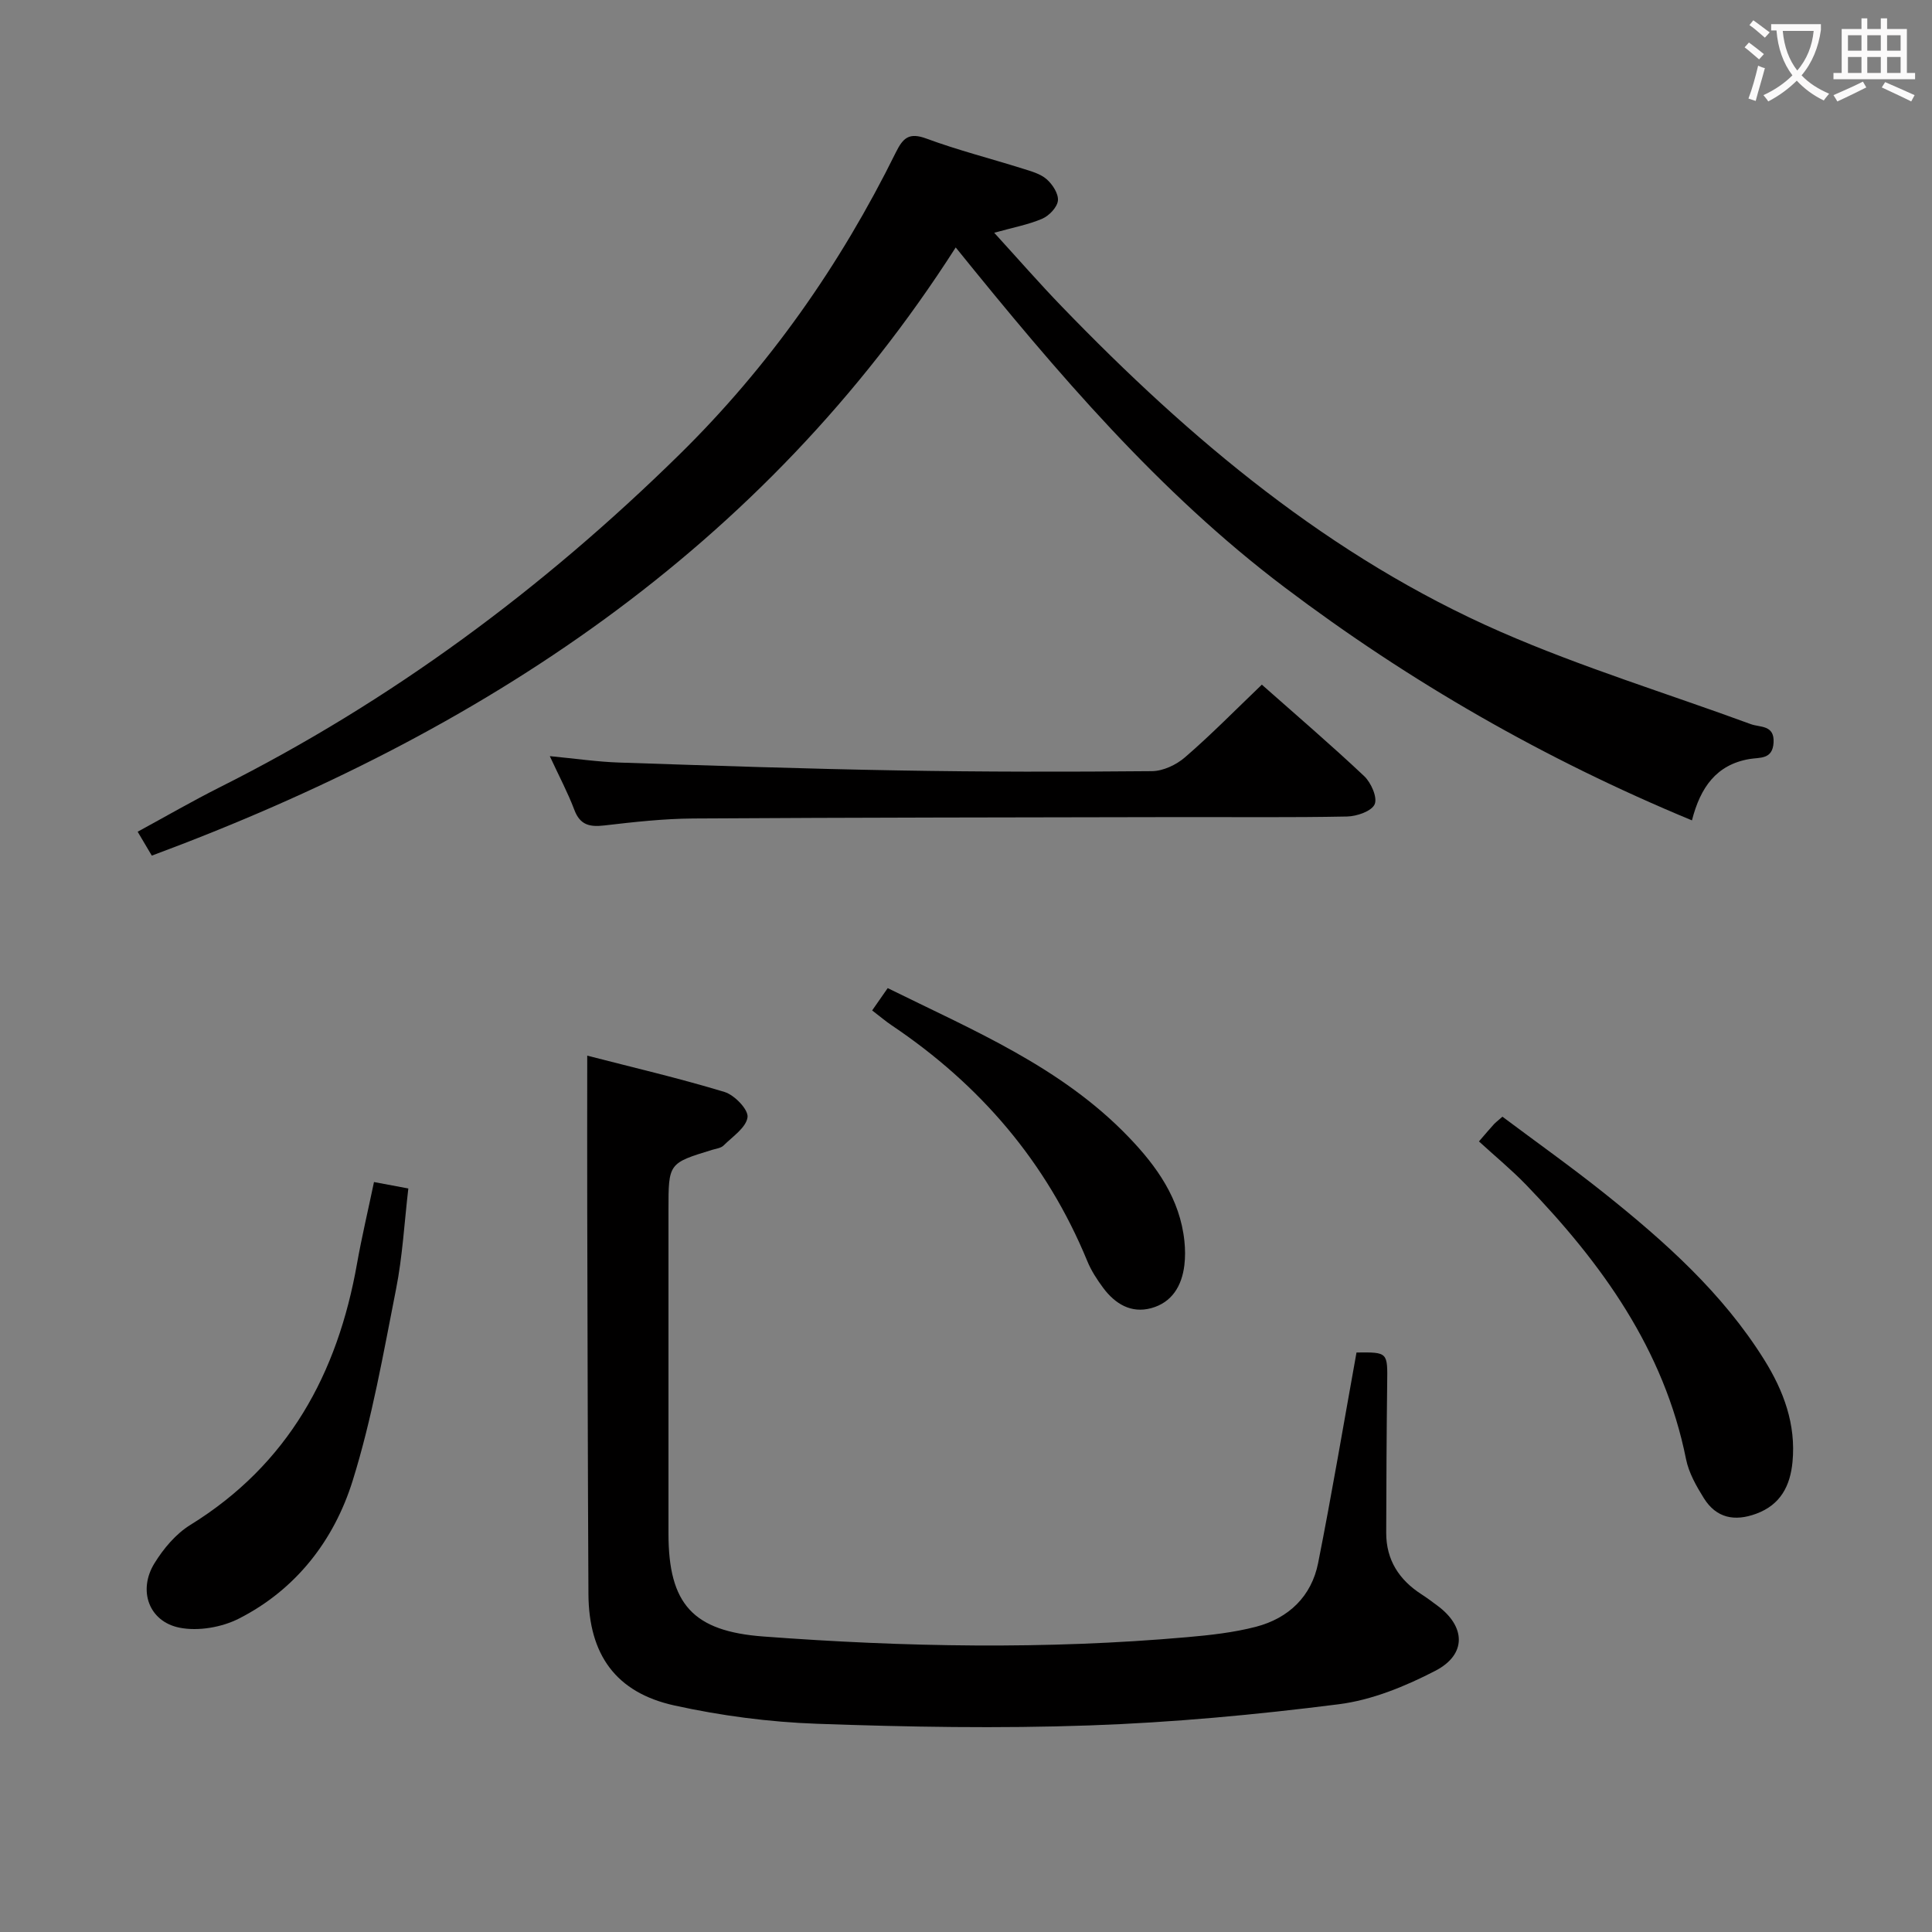 <svg enable-background="new 0 0 400 400" viewBox="0 0 400 400" xmlns="http://www.w3.org/2000/svg"><rect x="0" y="0" width="400" height="400" fill="#808080" stroke="none"/><g fill="#010000"><path d="m197.87 51.23c-40.03 62.55-98.19 100.55-166.44 125.92-.77-1.3-1.66-2.81-2.93-4.95 5.81-3.16 11.36-6.37 17.07-9.24 35.42-17.78 66.81-41.08 95.05-68.81 18.6-18.27 33.33-39.27 44.84-62.57 1.5-3.03 2.74-4.22 6.34-2.89 6.52 2.41 13.3 4.13 19.94 6.22 1.73.54 3.66 1.06 4.96 2.2 1.22 1.06 2.48 3.02 2.33 4.43-.15 1.38-1.82 3.13-3.24 3.74-2.85 1.23-5.98 1.8-9.95 2.91 4.95 5.42 9.35 10.47 14.01 15.29 26.54 27.49 55.54 51.89 90.86 67.34 16.83 7.36 34.52 12.76 51.79 19.11 1.91.7 4.9.12 4.7 3.8-.2 3.57-2.85 3.05-5.01 3.42-6.81 1.17-10.14 5.84-11.89 12.7-30.51-12.64-58.49-28.72-84.39-48.29-25.95-19.61-46.94-44.21-68.04-70.33z"/><path d="m280.85 280.02c6.52-.07 6.44-.07 6.35 6.42-.13 10.29-.17 20.59-.2 30.88-.02 5.66 2.68 9.8 7.36 12.8 1.12.72 2.18 1.53 3.25 2.32 5.85 4.32 6.08 10.09-.42 13.47-6.24 3.23-13.15 6.07-20.04 6.94-17.11 2.17-34.35 3.78-51.59 4.38-18.77.66-37.59.33-56.37-.34-9.9-.35-19.89-1.66-29.56-3.79-12.15-2.67-17.73-10.56-17.8-23.06-.14-26.49-.18-52.99-.25-79.48-.03-10.44 0-20.87 0-32 9.29 2.4 18.95 4.65 28.42 7.52 2.06.62 4.97 3.65 4.77 5.22-.28 2.15-3.1 4.02-4.97 5.87-.53.53-1.52.64-2.31.88-9.09 2.78-9.09 2.77-9.09 12.46v66.99c0 14.63 5.07 20.23 19.65 21.32 29.23 2.19 58.48 2.72 87.72.14 4.78-.42 9.62-.95 14.25-2.15 6.77-1.77 11.51-6.27 12.89-13.23 2.84-14.31 5.26-28.71 7.94-43.56z"/><path d="m261.25 141.75c7.09 6.28 14.29 12.44 21.18 18.93 1.43 1.35 2.79 4.41 2.18 5.83-.62 1.44-3.69 2.5-5.72 2.54-11.65.23-23.31.1-34.97.12-33.47.07-66.94.08-100.42.29-6.13.04-12.27.73-18.36 1.44-3.03.35-5.04-.06-6.23-3.23-1.33-3.53-3.12-6.88-5.08-11.12 5.32.51 9.85 1.18 14.4 1.33 19.27.64 38.55 1.3 57.82 1.63 17.48.31 34.97.31 52.45.15 2.31-.02 5.04-1.31 6.83-2.86 5.39-4.65 10.4-9.76 15.92-15.05z"/><path d="m77.43 244.73c2.27.42 4.33.81 7.11 1.33-.83 7.11-1.2 14.07-2.54 20.83-2.63 13.31-4.96 26.78-8.99 39.69-3.85 12.33-11.72 22.52-23.56 28.54-3.55 1.8-8.4 2.64-12.25 1.88-6.4-1.26-8.69-7.74-5.21-13.36 1.87-3.03 4.42-6.07 7.4-7.91 20.28-12.53 30.5-31.3 34.53-54.13.98-5.51 2.28-10.97 3.51-16.87z"/><path d="m306.2 236.32c1.59-1.84 2.33-2.72 3.11-3.57.33-.36.74-.66 1.75-1.55 7.01 5.25 14.27 10.4 21.22 15.95 12.49 9.98 24.38 20.6 32.97 34.35 4.04 6.47 6.61 13.39 5.87 21.17-.47 4.94-2.46 8.87-7.51 10.73-4.49 1.66-8.27.9-10.84-3.21-1.56-2.5-3.12-5.24-3.69-8.07-4.56-22.75-17.47-40.58-33.12-56.82-2.99-3.09-6.33-5.84-9.76-8.98z"/><path d="m180.57 209.2c1.16-1.66 2.08-2.99 3.22-4.62 17.71 8.75 35.93 16.31 49.88 30.83 5.85 6.08 10.64 12.82 11.55 21.56.17 1.64.19 3.34-.01 4.98-.52 4.29-2.57 7.72-6.87 8.89-4.16 1.13-7.47-.89-9.93-4.19-1.28-1.72-2.49-3.58-3.3-5.56-8.43-20.49-22.2-36.52-40.5-48.81-1.23-.82-2.36-1.8-4.04-3.08z"/></g><path d="m362.1 8.8c1.1.8 2.1 1.6 3.1 2.4l-1 1.1c-1.3-1.1-2.3-2-3-2.5zm1.9 4.8c.5.2.9.4 1.4.5-.6 2.3-1.3 4.5-1.9 6.8l-1.5-.5c.8-2.1 1.4-4.3 2-6.8zm-1-9.4c1.3.9 2.4 1.8 3.4 2.5l-1 1.1c-1.4-1.2-2.4-2.1-3.2-2.6zm3.7 2.2v-1.4h10.3v1.2c-.5 3.6-1.8 6.8-4 9.4 1.5 1.6 3.4 2.8 5.7 3.8-.3.4-.7.8-1.1 1.4-2.3-1.1-4.1-2.5-5.6-4.1-1.6 1.6-3.6 3.1-5.9 4.3-.3-.5-.7-.9-1-1.3 2.4-1.1 4.4-2.5 6-4.1-1.9-2.5-3-5.6-3.3-9.3h-1.1zm8.8 0h-6.4c.3 3.3 1.3 6 3 8.2 2-2.3 3.1-5.1 3.4-8.2z" fill="#fbfafa"/><path d="m385.3 3.8h1.3v2.2h2.8v-2.2h1.3v2.2h4.1v9.1h1.7v1.3h-16.9v-1.3h1.7v-9.1h4.1v-2.2zm.4 13.1.7 1.2c-1.8.9-3.8 1.9-6 2.9-.2-.4-.5-.8-.8-1.3 2.3-1 4.3-1.9 6.1-2.8zm-3.1-6.4h2.8v-3.2h-2.8zm0 4.6h2.8v-3.3h-2.8zm4-4.6h2.8v-3.2h-2.8zm0 4.6h2.8v-3.3h-2.8zm3.7 1.9c2.1.9 4.1 1.8 6.1 2.7l-.7 1.3c-2.2-1.1-4.2-2-6.1-2.9zm3.2-9.7h-2.8v3.2h2.8zm-2.8 7.8h2.8v-3.3h-2.8z" fill="#fbfafa"/></svg>